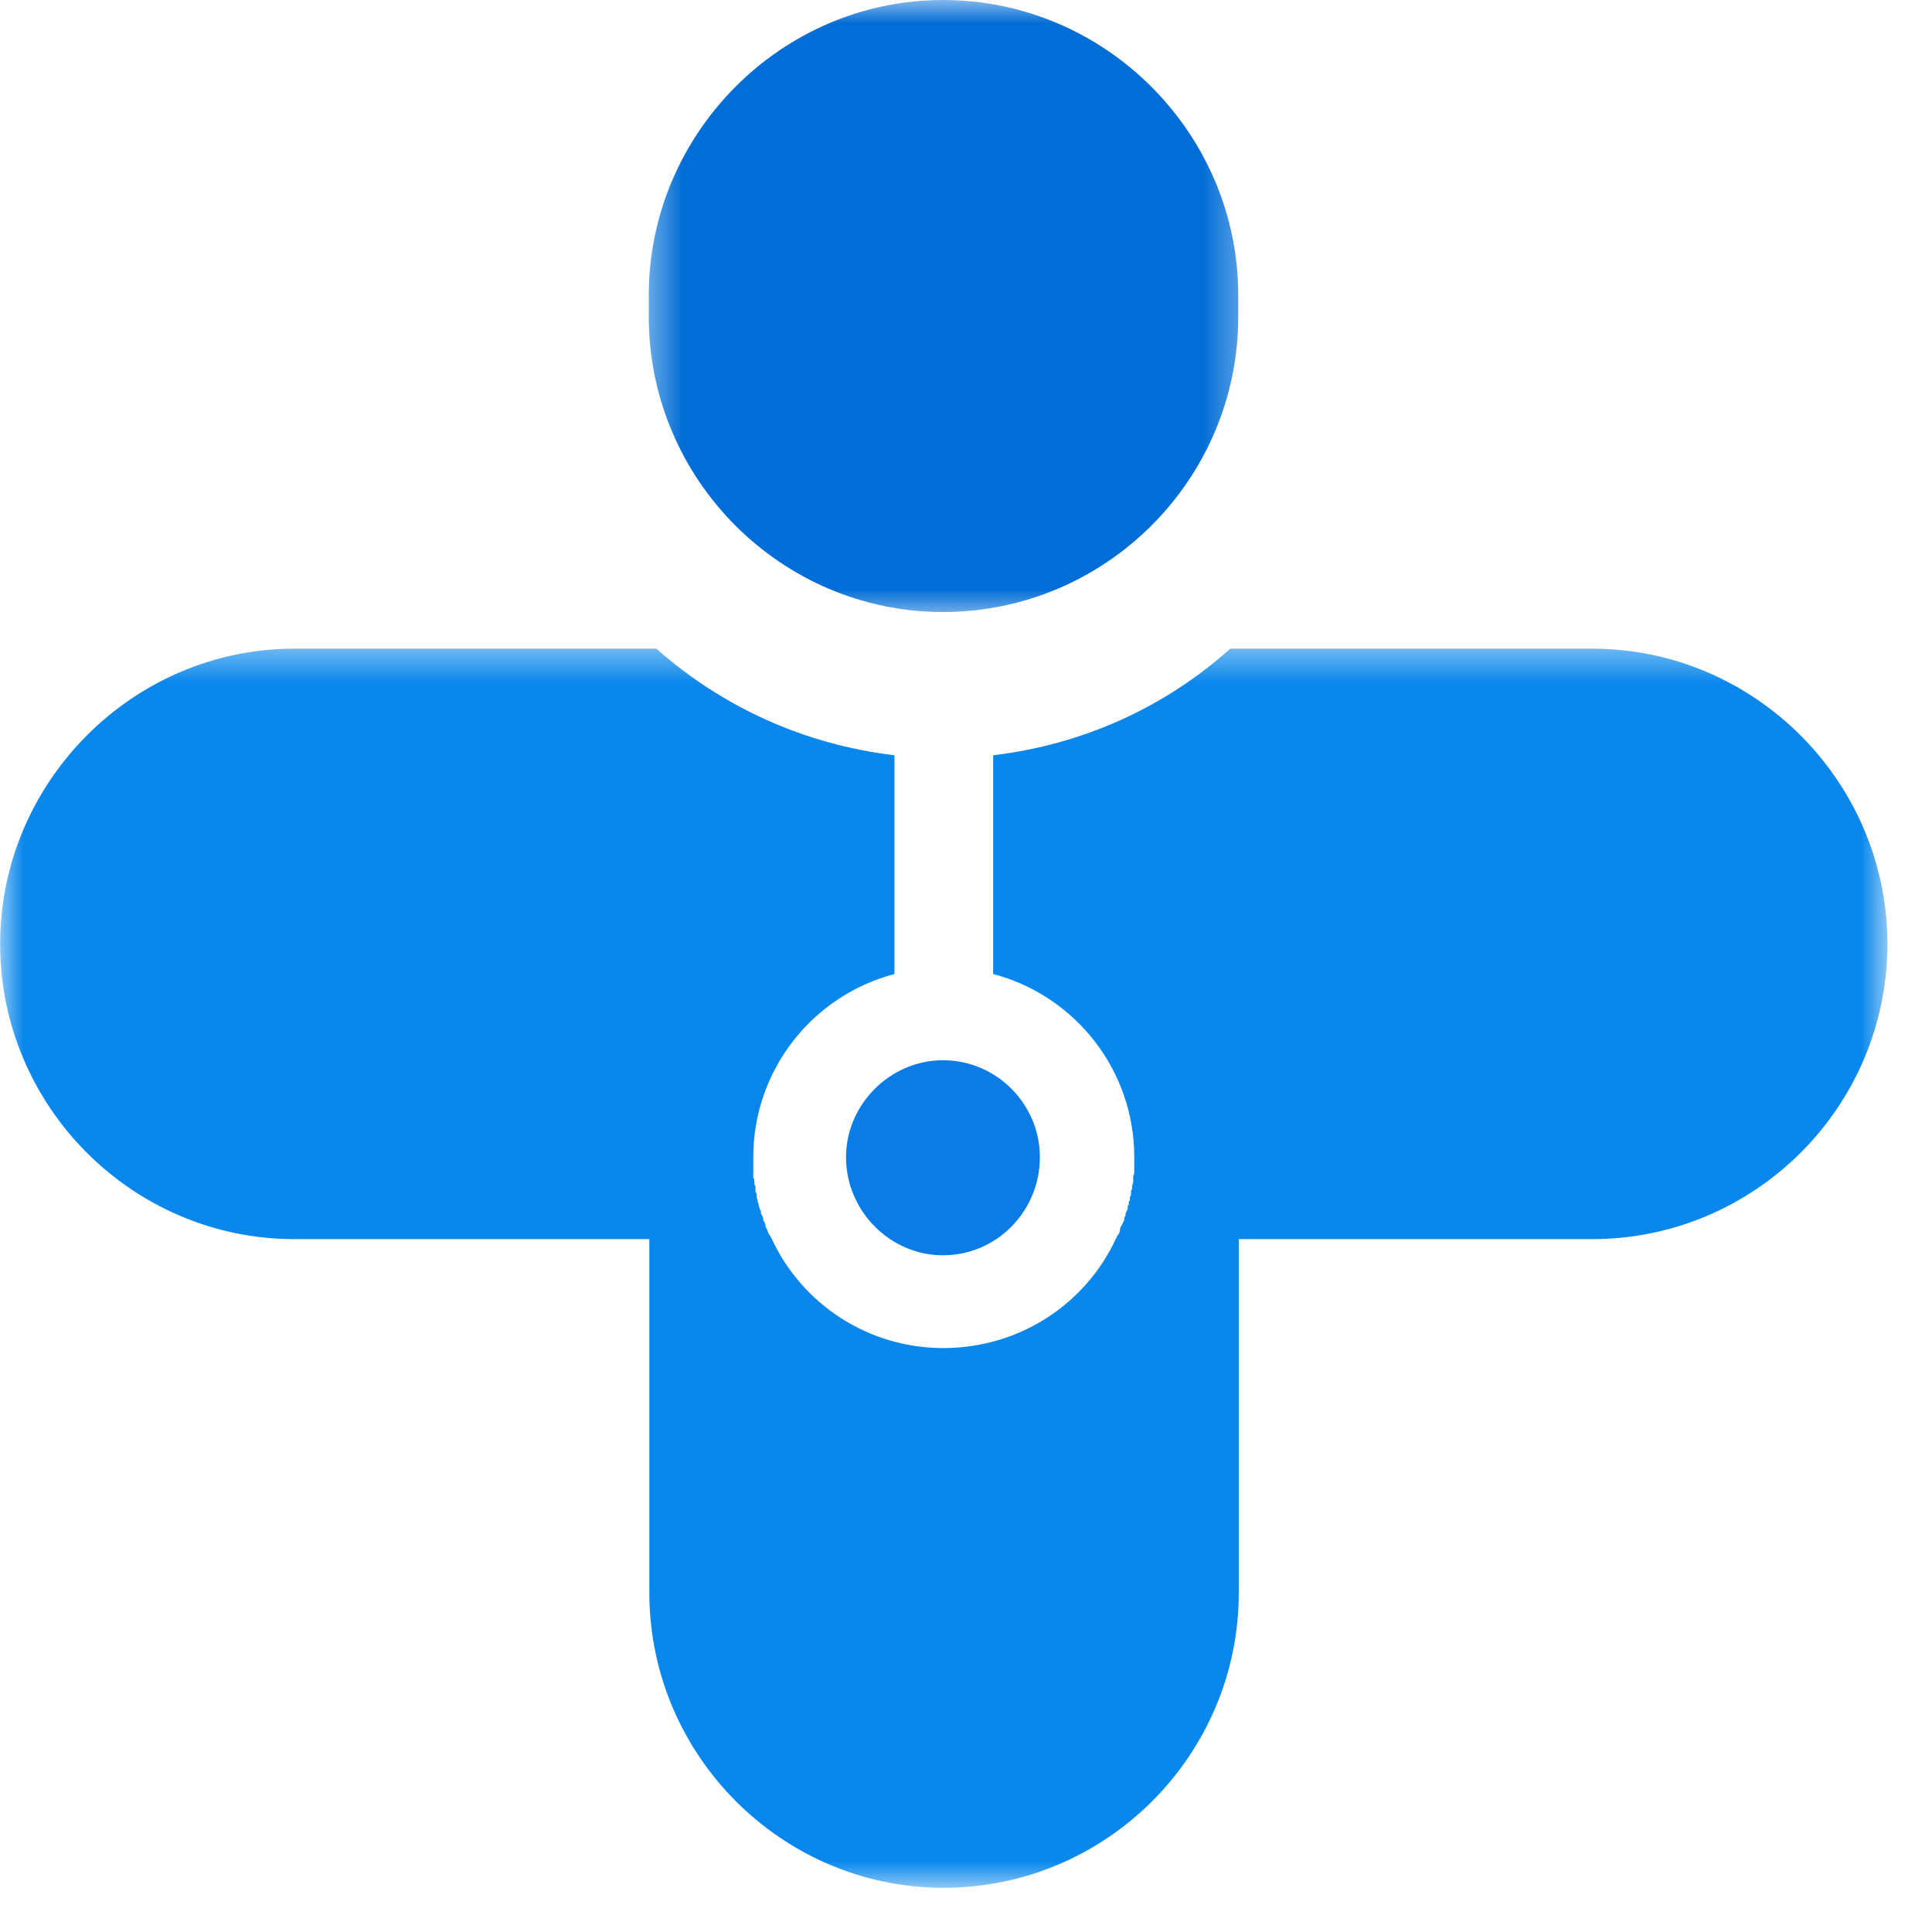 <svg width="41" height="41" viewBox="0 0 41 41" fill="none" xmlns="http://www.w3.org/2000/svg">
<mask id="mask0_2028_4210" style="mask-type:luminance" maskUnits="userSpaceOnUse" x="13" y="0" width="14" height="14">
<path d="M13.538 0H26.595V13.142H13.538V0Z" fill="white"/>
</mask>
<g mask="url(#mask0_2028_4210)">
<path fill-rule="evenodd" clip-rule="evenodd" d="M13.768 6.722V6.264C13.768 2.835 16.581 0 20.011 0C23.464 0 26.277 2.835 26.277 6.264V6.722C26.277 10.175 23.464 12.988 20.011 12.988C16.581 12.988 13.768 10.175 13.768 6.722Z" fill="#016DD6"/>
</g>
<mask id="mask1_2028_4210" style="mask-type:luminance" maskUnits="userSpaceOnUse" x="0" y="13" width="41" height="28">
<path d="M0 13.538H40.062V40.062H0V13.538Z" fill="white"/>
</mask>
<g mask="url(#mask1_2028_4210)">
<path fill-rule="evenodd" clip-rule="evenodd" d="M6.246 13.766H13.929C15.323 14.999 17.062 15.8 18.982 16.028V20.67C17.244 21.127 15.986 22.705 15.986 24.557C15.986 24.603 15.986 24.627 15.986 24.673C15.986 24.718 15.986 24.741 15.986 24.787C15.986 24.811 15.986 24.832 15.986 24.878C15.986 24.923 15.986 24.947 15.986 24.97V24.993C16.009 25.016 16.009 25.039 16.009 25.084C16.009 25.107 16.009 25.154 16.032 25.175V25.198C16.032 25.222 16.032 25.245 16.032 25.268V25.291C16.056 25.314 16.056 25.336 16.056 25.359V25.405L16.079 25.475V25.498L16.102 25.566V25.589L16.125 25.659L16.148 25.704V25.75L16.172 25.795L16.195 25.841V25.886L16.218 25.933L16.243 25.979V26.024L16.266 26.07L16.289 26.115L16.312 26.184L16.335 26.208L16.359 26.253L16.382 26.299C17.022 27.67 18.416 28.608 20.017 28.608C21.64 28.608 23.036 27.67 23.675 26.299L23.699 26.253L23.722 26.208L23.745 26.184L23.768 26.115V26.07L23.791 26.024L23.815 25.979L23.861 25.886V25.841L23.886 25.795V25.75L23.909 25.704L23.932 25.659V25.589L23.955 25.566C23.955 25.543 23.955 25.521 23.955 25.498L23.978 25.475V25.405L24.002 25.359C24.002 25.336 24.002 25.314 24.002 25.291V25.268C24.025 25.245 24.025 25.222 24.025 25.198V25.175C24.025 25.152 24.048 25.107 24.048 25.084C24.048 25.039 24.048 25.015 24.048 24.993V24.97C24.048 24.947 24.071 24.923 24.071 24.878C24.071 24.832 24.071 24.809 24.071 24.787C24.071 24.741 24.071 24.718 24.071 24.673C24.071 24.627 24.071 24.603 24.071 24.557C24.071 22.705 22.813 21.127 21.076 20.67V16.028C22.995 15.8 24.734 14.999 26.107 13.766H33.788C37.241 13.766 40.054 16.6 40.054 20.032C40.054 23.483 37.243 26.296 33.788 26.296H26.289V33.797C26.289 37.249 23.476 40.062 20.023 40.062C16.593 40.062 13.78 37.249 13.78 33.797V26.296H6.246C2.816 26.296 0.003 23.483 0.003 20.032C0.003 16.6 2.816 13.766 6.246 13.766Z" fill="#0987EC"/>
</g>
<path fill-rule="evenodd" clip-rule="evenodd" d="M20.011 22.5C21.154 22.5 22.068 23.438 22.068 24.557C22.068 25.701 21.153 26.639 20.011 26.639C18.89 26.639 17.954 25.701 17.954 24.557C17.954 23.438 18.89 22.5 20.011 22.5Z" fill="#0A7CE5"/>
</svg>

